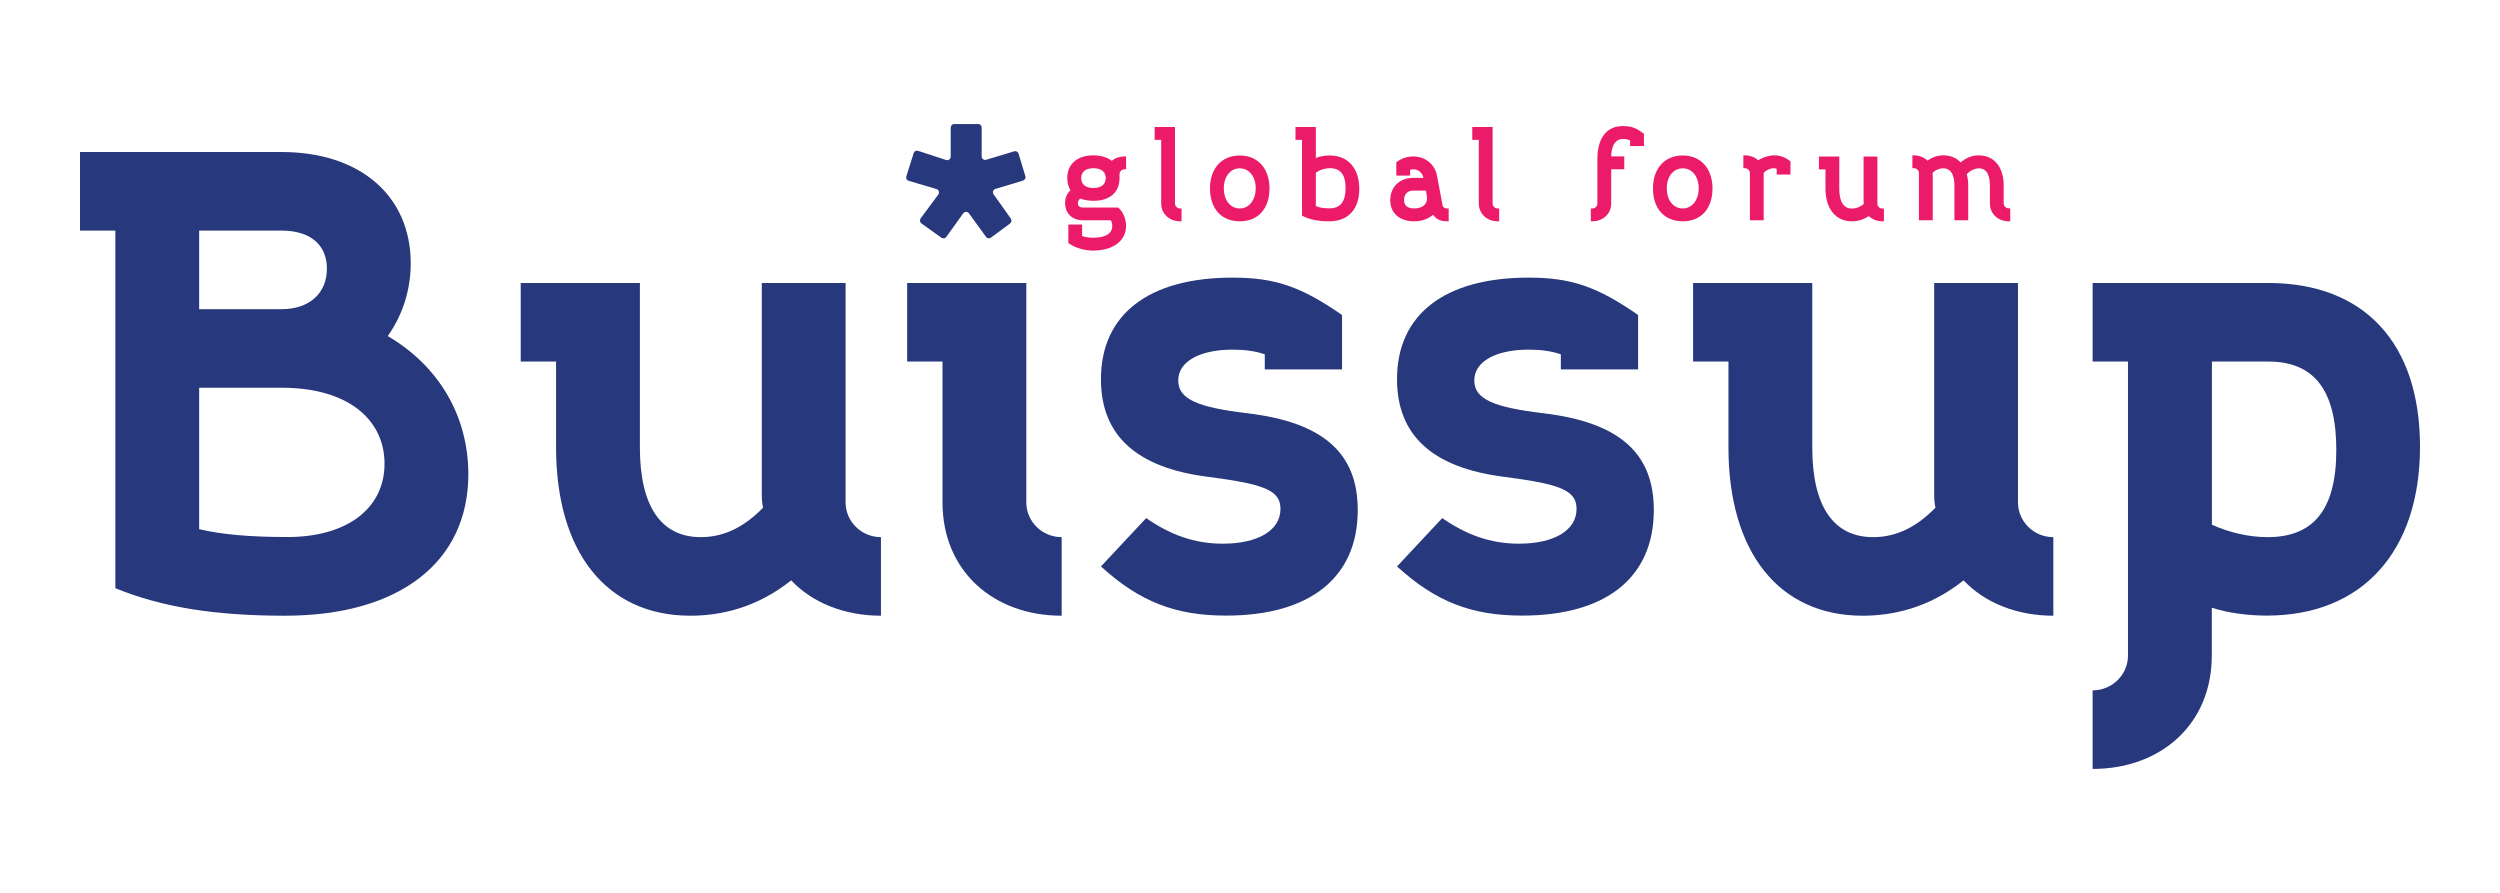 <?xml version="1.0" encoding="utf-8"?>
<!-- Generator: Adobe Illustrator 25.2.3, SVG Export Plug-In . SVG Version: 6.00 Build 0)  -->
<svg version="1.1" id="Layer_1" xmlns="http://www.w3.org/2000/svg" xmlns:xlink="http://www.w3.org/1999/xlink" x="0px" y="0px"
	 viewBox="0 0 210 75" style="enable-background:new 0 0 210 75;" xml:space="preserve">
<style type="text/css">
	.st0{fill:#27387D;}
	.st1{fill:#EC1B69;}
</style>
<g>
	<path class="st0" d="M6.72,12.77h16.94c6.6,0,10.84,3.69,10.84,9.35c0,2.31-0.72,4.4-1.93,6.11c4.24,2.48,6.77,6.66,6.77,11.61
		c0,7.32-5.72,11.88-15.4,11.88c-5.94,0-10.34-0.72-14.25-2.31V19.37H6.72V12.77z M16.73,25.97h6.93c2.31,0,3.8-1.32,3.8-3.41
		c0-1.98-1.38-3.19-3.8-3.19h-6.93V25.97z M16.73,32.57v11.88c1.87,0.44,4.18,0.66,7.43,0.66c4.95,0,8.14-2.37,8.14-6.16
		c0-3.63-2.97-6.38-8.64-6.38H16.73z"/>
	<path class="st0" d="M53.75,23.77v13.81c0,5.01,1.82,7.54,5.12,7.54c2.04,0,3.74-0.94,5.23-2.48c-0.06-0.22-0.11-0.66-0.11-1.05
		V23.77h7.04V42.2c0,1.6,1.32,2.92,2.97,2.92v6.6c-3.08,0-5.78-1.1-7.54-2.97c-2.97,2.37-6.05,2.97-8.47,2.97
		c-7.04,0-11.28-5.34-11.28-14.14v-7.21h-2.97v-6.6H53.75z"/>
	<path class="st0" d="M86.21,23.77V42.2c0,1.6,1.32,2.92,2.97,2.92v6.6c-5.72,0-10.01-3.74-10.01-9.52V30.37H76.2v-6.6H86.21z"/>
	<path class="st0" d="M96.28,43.52c1.98,1.38,4.02,2.15,6.44,2.15c2.92,0,4.84-1.1,4.84-2.92c0-1.6-1.43-2.09-6.11-2.7
		c-6.05-0.77-8.97-3.52-8.97-8.2c0-5.45,4.02-8.53,11.06-8.53c3.58,0,5.78,0.77,9.19,3.14v4.57h-6.49v-1.27
		c-0.83-0.28-1.71-0.39-2.7-0.39c-2.75,0-4.57,0.99-4.57,2.59c0,1.6,1.71,2.26,5.78,2.75c6.49,0.77,9.3,3.41,9.3,8.14
		c0,5.67-4.02,8.86-11.06,8.86c-4.24,0-7.26-1.16-10.51-4.13L96.28,43.52z"/>
	<path class="st0" d="M121.15,43.52c1.98,1.38,4.02,2.15,6.44,2.15c2.92,0,4.84-1.1,4.84-2.92c0-1.6-1.43-2.09-6.11-2.7
		c-6.05-0.77-8.97-3.52-8.97-8.2c0-5.45,4.02-8.53,11.06-8.53c3.58,0,5.78,0.77,9.19,3.14v4.57h-6.49v-1.27
		c-0.83-0.28-1.71-0.39-2.7-0.39c-2.75,0-4.57,0.99-4.57,2.59c0,1.6,1.71,2.26,5.78,2.75c6.49,0.77,9.3,3.41,9.3,8.14
		c0,5.67-4.02,8.86-11.06,8.86c-4.24,0-7.26-1.16-10.51-4.13L121.15,43.52z"/>
	<path class="st0" d="M152.23,23.77v13.81c0,5.01,1.82,7.54,5.12,7.54c2.04,0,3.74-0.94,5.23-2.48c-0.06-0.22-0.11-0.66-0.11-1.05
		V23.77h7.04V42.2c0,1.6,1.32,2.92,2.97,2.92v6.6c-3.08,0-5.78-1.1-7.54-2.97c-2.97,2.37-6.05,2.97-8.47,2.97
		c-7.04,0-11.28-5.34-11.28-14.14v-7.21h-2.97v-6.6H152.23z"/>
	<path class="st0" d="M178.75,55.07v-24.7h-2.97v-6.6h14.74c8.09,0,12.76,5.06,12.76,13.75c0,8.8-4.84,14.19-12.87,14.19
		c-1.6,0-3.25-0.22-4.62-0.66v4.02c0,5.78-4.29,9.52-10.01,9.52v-6.6C177.43,57.99,178.75,56.67,178.75,55.07z M185.79,44.07
		c1.43,0.66,3.14,1.05,4.68,1.05c3.74,0,5.78-2.15,5.78-7.32c0-4.9-1.76-7.43-5.72-7.43h-4.73V44.07z"/>
	<g>
		<g>
			<path class="st1" d="M91.85,16.87c1.37,0,2.19-0.71,2.19-1.9v-0.34c0-0.22,0.19-0.41,0.42-0.41h0.13v-1.08h-0.13
				c-0.42,0-0.79,0.13-1.07,0.37c-0.38-0.3-0.91-0.46-1.55-0.46c-1.35,0-2.19,0.73-2.19,1.91c0,0.39,0.09,0.74,0.27,1.02
				c-0.31,0.3-0.45,0.64-0.45,1.07c0,0.87,0.59,1.45,1.47,1.45h2.37c0.08,0.13,0.12,0.3,0.12,0.48c0,0.86-1.01,0.99-1.61,0.99
				c-0.31,0-0.71-0.06-0.92-0.14v-0.97h-1.16v1.55l0.05,0.04c0.53,0.37,1.31,0.6,2.02,0.6c1.69,0,2.78-0.82,2.78-2.08
				c0-0.58-0.24-1.16-0.63-1.51l-0.04-0.03h-2.99c-0.23,0-0.39-0.15-0.39-0.36c0-0.14,0.07-0.28,0.2-0.39
				C91.07,16.8,91.43,16.87,91.85,16.87z M91.85,14.13c0.66,0,1.03,0.3,1.03,0.83c0,0.53-0.38,0.83-1.03,0.83
				c-0.66,0-1.03-0.3-1.03-0.83C90.82,14.44,91.19,14.13,91.85,14.13z"/>
		</g>
		<g>
			<path class="st1" d="M99.25,17.51v1.08h-0.13c-0.9,0-1.58-0.64-1.58-1.49v-5.35h-0.55v-1.08h1.71v6.43
				c0,0.22,0.19,0.41,0.42,0.41H99.25z"/>
		</g>
		<g>
			<path class="st1" d="M104.14,13.06c-1.52,0-2.5,1.09-2.5,2.76c0,1.71,0.96,2.77,2.5,2.77c1.54,0,2.5-1.06,2.5-2.77
				C106.63,14.14,105.65,13.06,104.14,13.06z M104.14,17.51c-0.79,0-1.34-0.69-1.34-1.69c0-0.99,0.55-1.68,1.34-1.68
				s1.34,0.69,1.34,1.68C105.47,16.81,104.92,17.51,104.14,17.51z"/>
		</g>
		<g>
			<path class="st1" d="M111.69,13.06c-0.43,0-0.85,0.08-1.16,0.21v-2.6h-1.71v1.08h0.55v6.36l0.07,0.04
				c0.62,0.31,1.31,0.44,2.24,0.44c1.56,0,2.5-1.02,2.5-2.72C114.18,14.13,113.23,13.06,111.69,13.06z M110.53,14.52
				c0.29-0.24,0.75-0.39,1.2-0.39c0.87,0,1.3,0.55,1.3,1.67c0,1.14-0.44,1.7-1.34,1.7c-0.53,0-0.87-0.06-1.16-0.19V14.52z"/>
		</g>
		<g>
			<path class="st1" d="M121.55,17.51c-0.1,0-0.33-0.03-0.38-0.28l-0.46-2.47c-0.19-0.97-0.99-1.62-2.01-1.62
				c-0.49,0-0.97,0.16-1.36,0.46l-0.05,0.04v1.11h1.16v-0.48c0.09-0.03,0.18-0.05,0.28-0.05c0.41,0,0.76,0.31,0.84,0.72h-0.87
				c-1.13,0-1.92,0.77-1.92,1.88c0,1.08,0.78,1.77,2,1.77c0.64,0,1.18-0.19,1.6-0.55c0.25,0.37,0.63,0.55,1.18,0.55h0.13v-1.08
				H121.55z M118.79,17.51c-0.56,0-0.85-0.24-0.85-0.7c0-0.49,0.29-0.8,0.76-0.8h1.08l0.02,0.12c0.05,0.24,0.07,0.42,0.07,0.56
				C119.86,17.19,119.45,17.51,118.79,17.51z"/>
		</g>
		<g>
			<path class="st1" d="M125.93,17.51v1.08h-0.13c-0.9,0-1.58-0.64-1.58-1.49v-5.35h-0.55v-1.08h1.71v6.43
				c0,0.22,0.19,0.41,0.42,0.41H125.93z"/>
		</g>
		<g>
			<path class="st1" d="M138.09,11.23v1.04h-1.16V11.8c-0.19-0.09-0.38-0.13-0.57-0.13c-0.8,0-1,0.77-1.02,1.47h1.1v1.08h-1.1v2.88
				c0,0.85-0.68,1.49-1.58,1.49h-0.13v-1.08h0.13c0.23,0,0.42-0.19,0.42-0.41v-3.74c0-1.76,0.78-2.77,2.13-2.77
				c0.71,0,1.1,0.14,1.73,0.61L138.09,11.23z"/>
		</g>
		<g>
			<path class="st1" d="M141.35,13.06c-1.52,0-2.5,1.09-2.5,2.76c0,1.71,0.96,2.77,2.5,2.77c1.54,0,2.5-1.06,2.5-2.77
				C143.84,14.14,142.86,13.06,141.35,13.06z M141.35,17.51c-0.79,0-1.34-0.69-1.34-1.69c0-0.99,0.55-1.68,1.34-1.68
				c0.79,0,1.34,0.69,1.34,1.68C142.69,16.81,142.13,17.51,141.35,17.51z"/>
		</g>
		<g>
			<path class="st1" d="M150.4,13.55v1.11h-1.16v-0.48c-0.1-0.04-0.16-0.05-0.24-0.05c-0.3,0-0.64,0.16-0.85,0.39v3.98h-1.16v-3.96
				c0-0.23-0.19-0.41-0.42-0.41h-0.13v-1.08h0.13c0.43,0,0.82,0.15,1.11,0.41c0.44-0.27,0.92-0.41,1.38-0.41
				c0.46,0,0.88,0.15,1.28,0.46L150.4,13.55z"/>
		</g>
		<g>
			<path class="st1" d="M158.25,17.51v1.08h-0.13c-0.44,0-0.85-0.16-1.14-0.44c-0.43,0.29-0.91,0.44-1.42,0.44
				c-1.37,0-2.22-1.06-2.22-2.75v-1.61h-0.55v-1.08h1.71v2.69c0,1.11,0.36,1.68,1.06,1.68c0.36,0,0.75-0.15,0.99-0.38
				c-0.01-0.12-0.01-0.22-0.01-0.36v-3.63h1.16v3.96c0,0.22,0.19,0.41,0.42,0.41H158.25z"/>
		</g>
		<g>
			<path class="st1" d="M168.86,17.51v1.08h-0.13c-0.9,0-1.58-0.64-1.58-1.49v-1.51c0-0.66-0.16-1.45-0.91-1.45
				c-0.36,0-0.75,0.19-1.03,0.49c0.08,0.3,0.12,0.63,0.12,0.96v2.91h-1.16v-2.91c0-0.66-0.16-1.45-0.94-1.45
				c-0.33,0-0.66,0.14-0.89,0.37c0.01,0.09,0.01,0.15,0.01,0.22v3.77h-1.16v-3.96c0-0.23-0.19-0.41-0.42-0.41h-0.13v-1.08h0.13
				c0.43,0,0.84,0.16,1.14,0.44c0.41-0.29,0.86-0.44,1.34-0.44c0.58,0,1.08,0.2,1.44,0.59c0.51-0.41,0.97-0.59,1.52-0.59
				c1.29,0,2.1,0.97,2.1,2.53v1.51c0,0.22,0.19,0.41,0.42,0.41H168.86z"/>
		</g>
	</g>
	<path class="st0" d="M82.46,10.71v2.43c0,0.2,0.19,0.34,0.38,0.28l2.35-0.71c0.16-0.05,0.32,0.04,0.37,0.2l0.57,1.89
		c0.05,0.16-0.04,0.32-0.2,0.37l-2.32,0.7c-0.19,0.06-0.27,0.29-0.15,0.45l1.45,2.04c0.09,0.13,0.06,0.31-0.06,0.41l-1.61,1.19
		c-0.13,0.1-0.32,0.07-0.41-0.06l-1.44-1.98c-0.12-0.16-0.36-0.16-0.48,0l-1.42,1.98c-0.09,0.13-0.28,0.16-0.41,0.07l-1.68-1.2
		c-0.13-0.1-0.16-0.28-0.07-0.42l1.49-2.01c0.12-0.16,0.04-0.4-0.15-0.46l-2.34-0.69c-0.16-0.05-0.25-0.21-0.2-0.37l0.62-1.96
		c0.05-0.16,0.22-0.24,0.37-0.19l2.35,0.77c0.19,0.06,0.39-0.08,0.39-0.28v-2.44c0-0.16,0.13-0.3,0.3-0.3h2
		C82.33,10.41,82.46,10.54,82.46,10.71z"/>
</g>
</svg>

